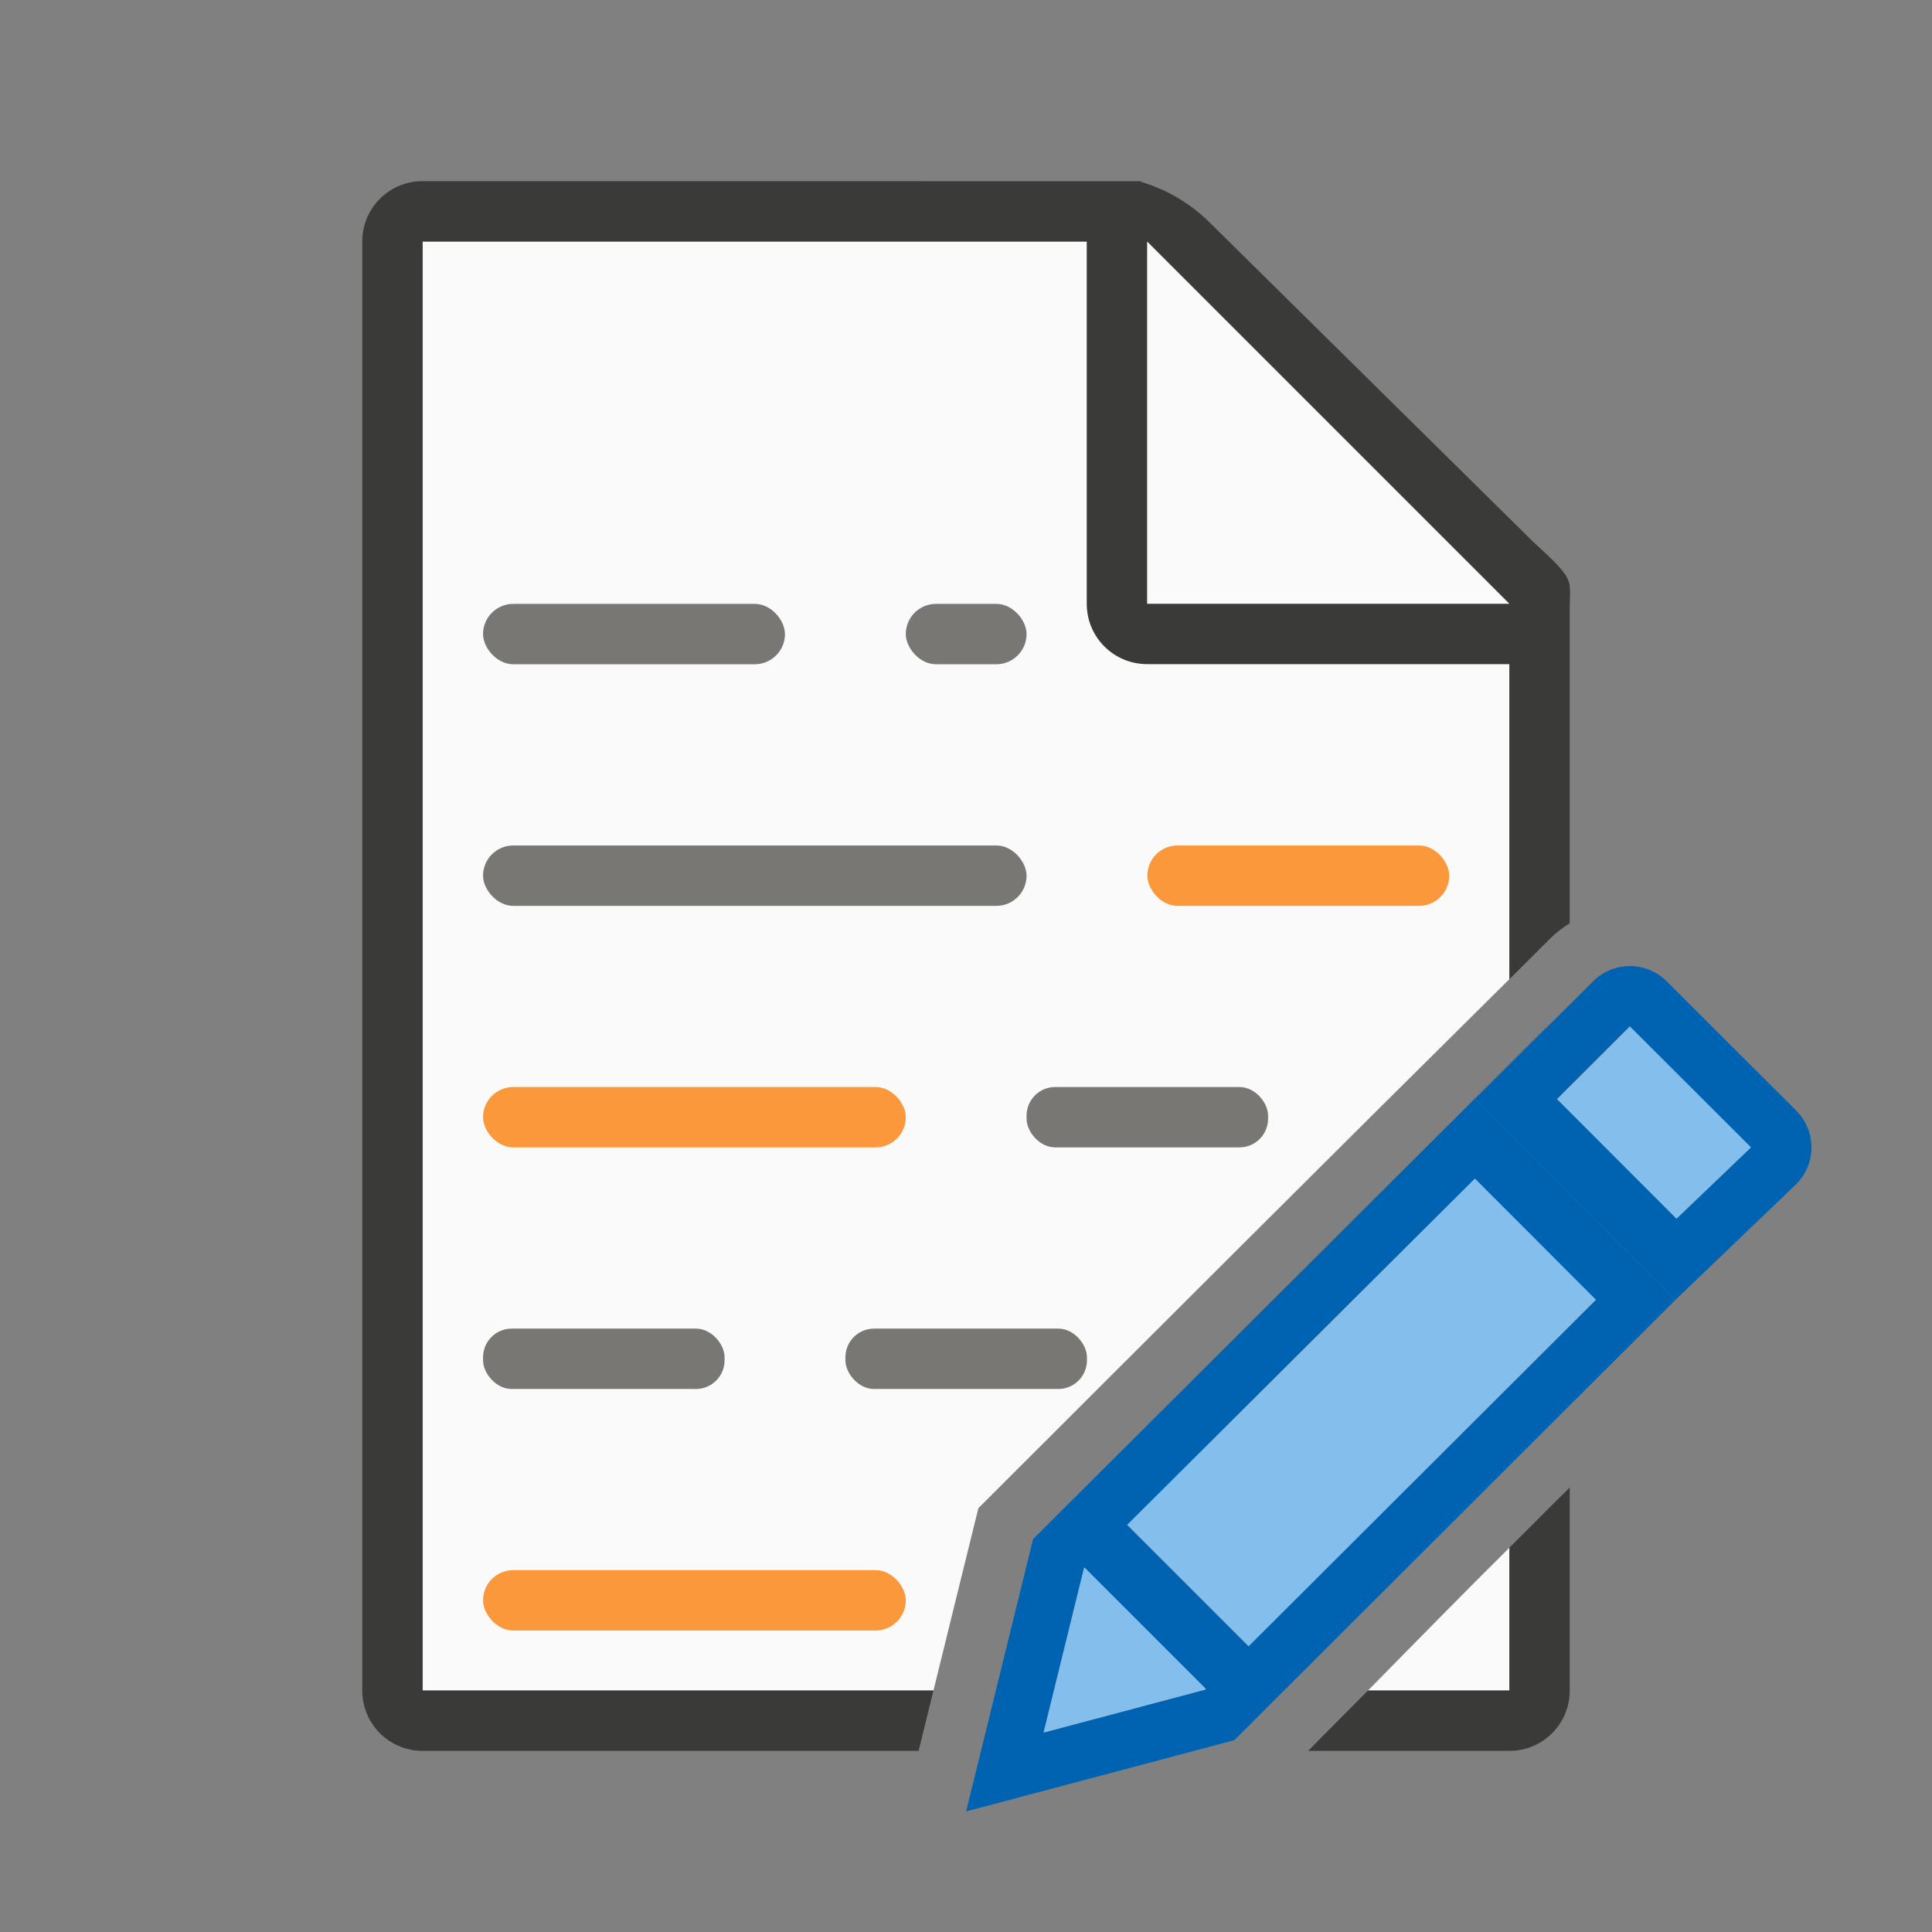 <svg viewBox="0 0 32 32" xmlns="http://www.w3.org/2000/svg"><rect x="0" y="0" width="32" height="32" fill="#808080" stroke="none"/><path d="m7 4v24h8.461l.744-3.02c2.934-2.931 5.86-5.856 8.795-8.762v-6.859l-6-5.359zm18 21.635c-.787.78-1.564 1.574-2.342 2.365h2.342z" fill="#fafafa"/><path d="m7 3c-.554 0-1 .446-1 1v24c0 .554.446 1 1 1h8.215l.246-1h-8.461v-24h11v6c0 .554.446 1 1 1h6v5.219c.225-.223.449-.449.674-.672.099-.099.21-.183.326-.256v-3.4-1.641-.209c0-.451.098-.425-.605-1.066l-5.307-5.238c-.71-.737-1.477-.736-1.094-.736h-.332-.662zm19 21.637c-.335.33-.666.667-1 .998v2.365h-2.342c-.329.335-.663.663-.99 1h3.332c.554 0 1-.446 1-1z" fill="#3a3a38"/><path d="m19 10h6l-6-6z" fill="#fafafa" fill-rule="evenodd"/><g fill="#fb983b" transform="matrix(1.167 0 0 1.167 3.166 3.167)"><path d="m25.623 17-8.514 8.49-1.109 4.51 4.441-1.18 7.309-7.295-3.322-3.324 1.199-1.197zm-1.197 2.52 2.004 2.006-5.752 5.738-2.01-2.01zm-6.465 6.441 2.01 2.01-.012.012-2.676.711.67-2.727z" fill="#0063b1" transform="matrix(.857 0 0 .857 -2.713 -2.714)"/><path d="m26.99 16c-.221 0-.44.085-.609.254l-1.953 1.947 3.322 3.324 1.996-1.912c.339-.338.339-.882 0-1.221l-2.143-2.139c-.169-.169-.392-.254-.613-.254zm0 .998 2.006 2.004-1.232 1.18-1.979-1.98z" fill="#0063b1" transform="matrix(.857 0 0 .857 -2.713 -2.714)"/><path d="m20.42 11.855-1.033 1.031 1.695 1.697 1.057-1.012z" fill="#83beec"/><path d="m24.426 19.52-5.758 5.734 2.01 2.01 5.752-5.738zm-6.465 6.441-.008.006-.67 2.727 2.676-.711.012-.012z" fill="#83beec" stroke-width="1.167" transform="matrix(.857 0 0 .857 -2.713 -2.714)"/><g stroke-width=".857"><g fill="#fb983b"><rect height=".857" ry=".429" width="4.285" x="13.571" y="9.286"/><rect height=".857" ry=".429" width="6" x="4.143" y="12.714"/><rect height=".857" ry=".429" width="6" x="4.143" y="19.571"/></g><g fill="#797774"><rect height=".857" ry=".429" width="4.285" x="4.143" y="5.857"/><rect height=".857" ry=".429" width="7.714" x="4.143" y="9.286"/><rect height=".857" ry=".407" width="3.428" x="4.143" y="16.143"/><rect height=".857" ry=".407" width="3.428" x="9.286" y="16.143"/><rect height=".857" ry=".407" width="3.428" x="11.857" y="12.714"/><rect height=".857" ry=".429" width="1.714" x="10.143" y="5.857"/></g></g></g></svg>